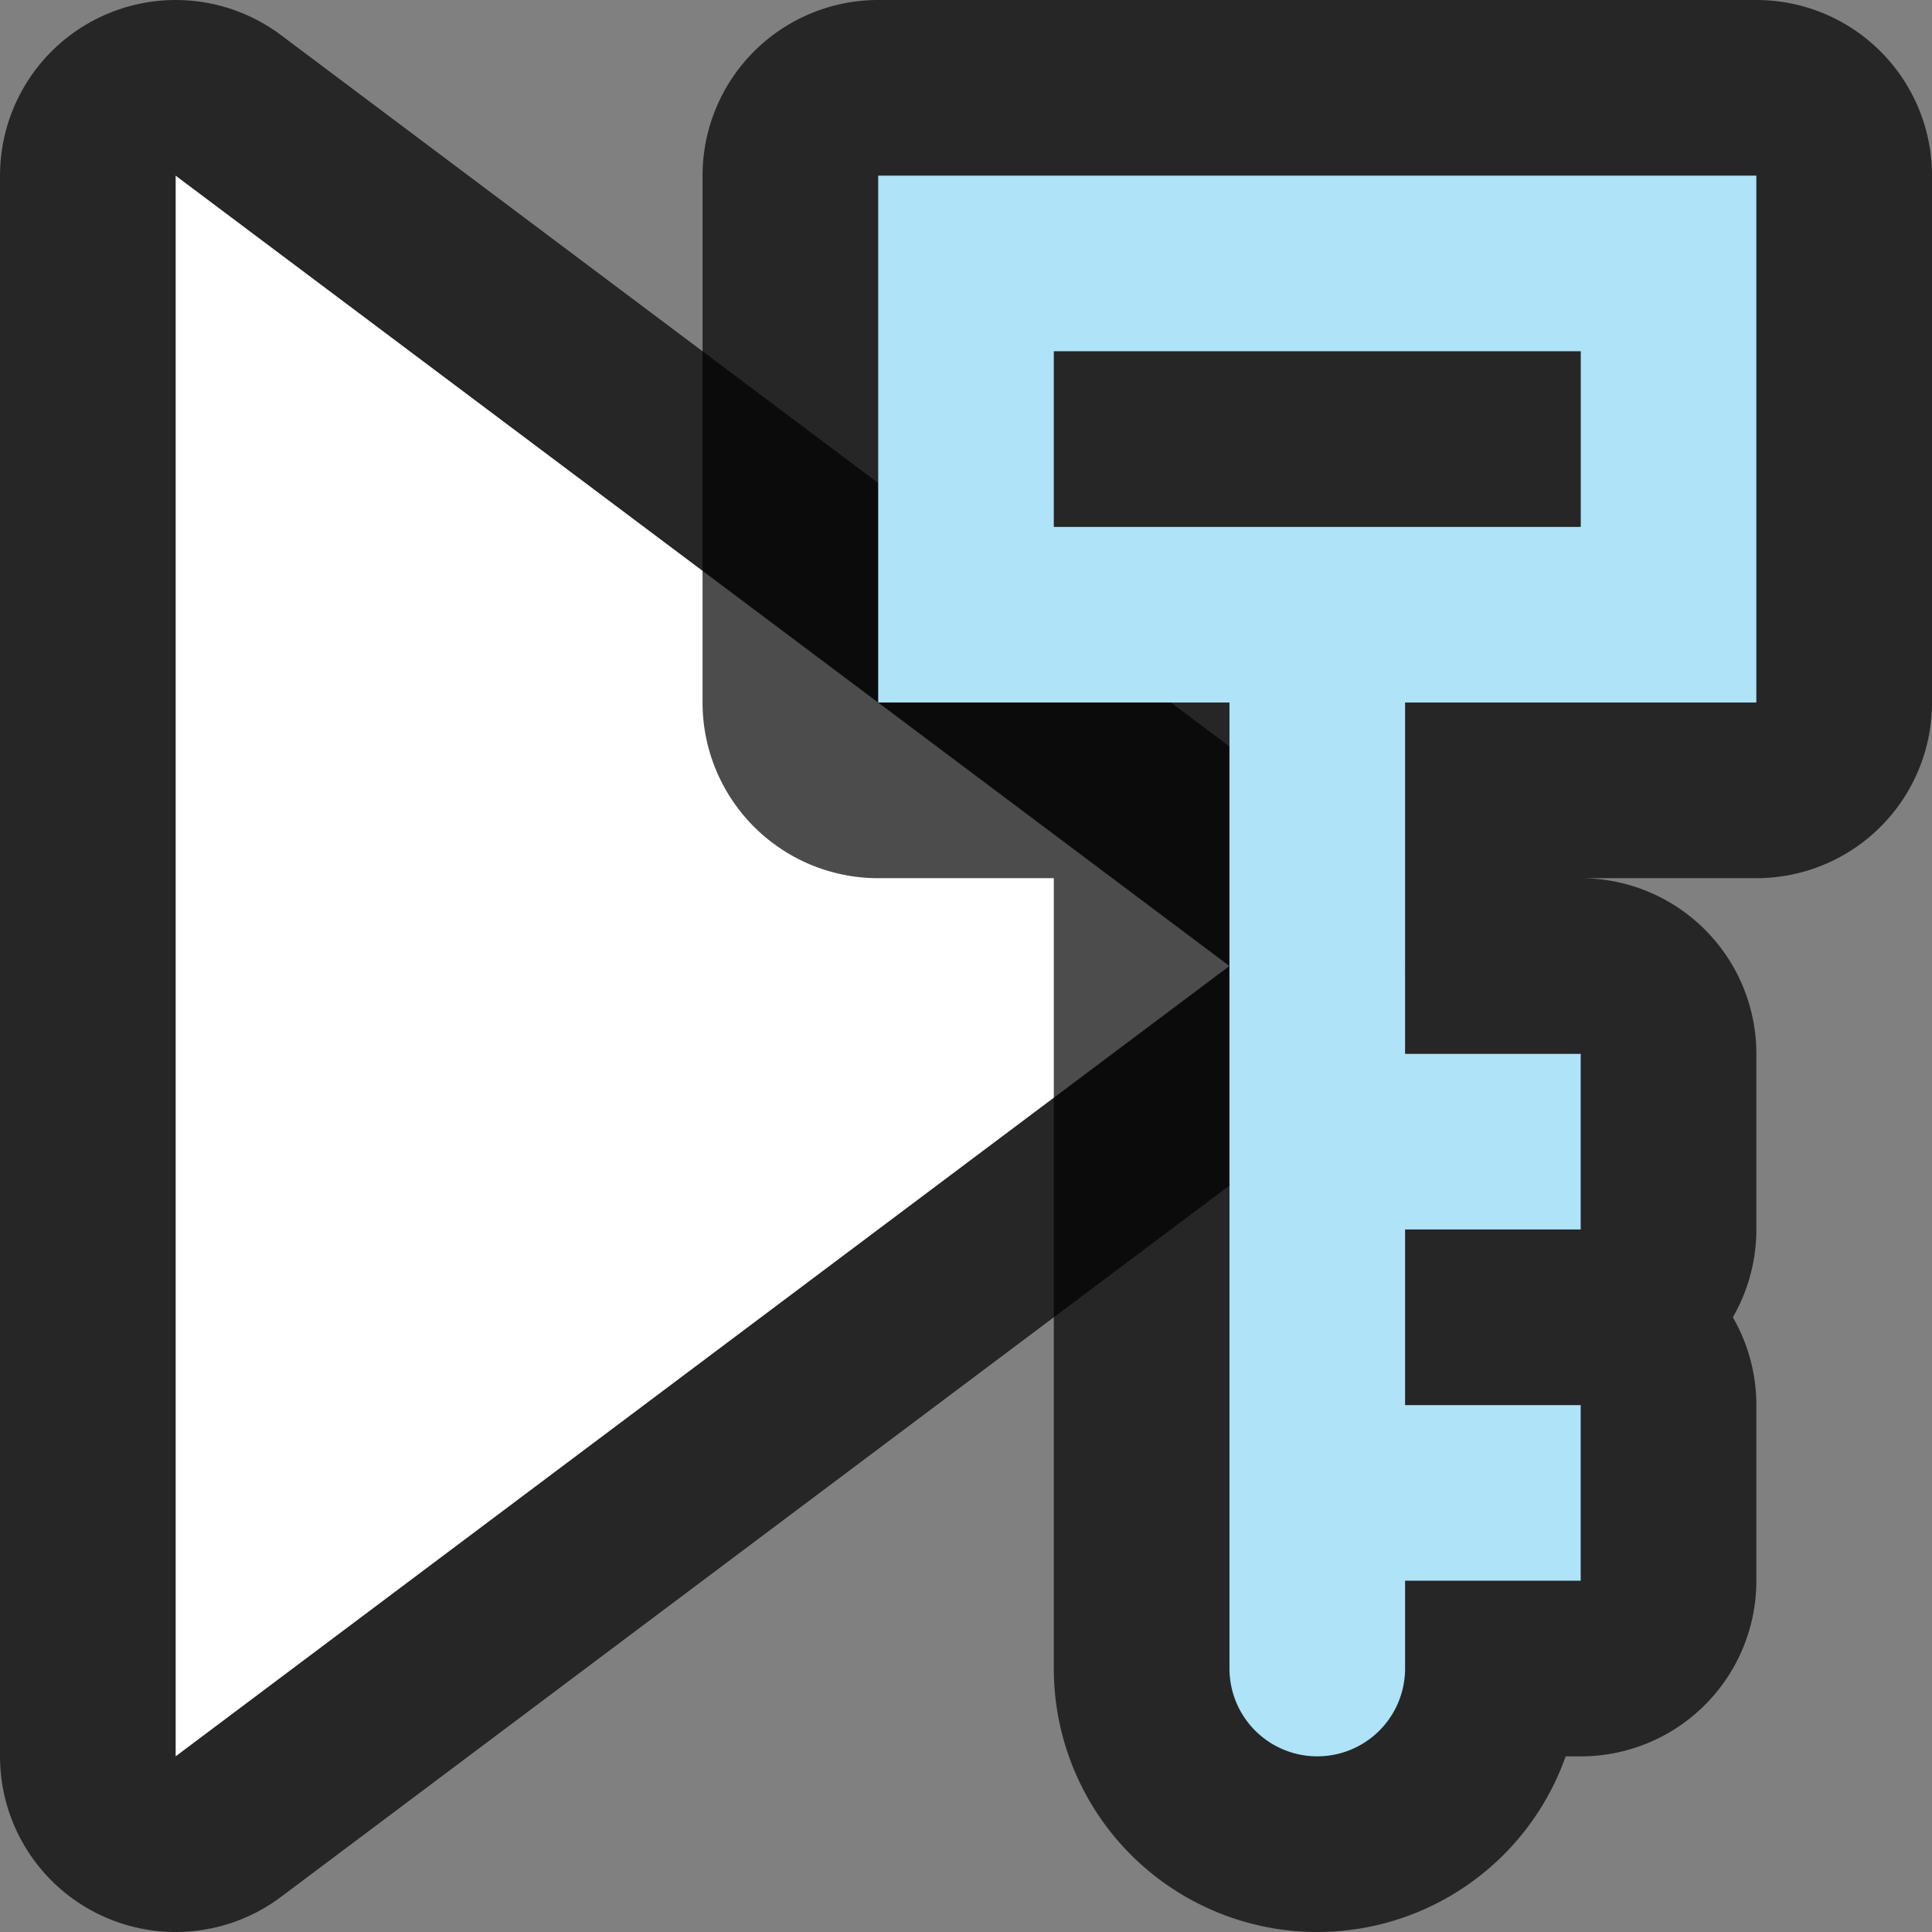 <svg xmlns="http://www.w3.org/2000/svg" viewBox="0 0 11 11"><rect x="0" y="0" width="11" height="11" fill="#808080" stroke="none"/><path d="M1 1v9l6-4.5z" opacity=".7" stroke="#000" stroke-width="2" stroke-linejoin="round"/><path d="M1 1v9l6-4.5z" fill="#fff"/><path d="M5 4h2v5.5a.5.5 0 001 0V9h1V8H8V7h1V6H8V4h2V1H5zm1-1V2h3v1z" opacity=".7" stroke="#000" stroke-width="2" stroke-linejoin="round"/><path d="M5 4h2v5.5a.5.5 0 001 0V9h1V8H8V7h1V6H8V4h2V1H5zm1-1V2h3v1z" fill="#aee3f8"/></svg>